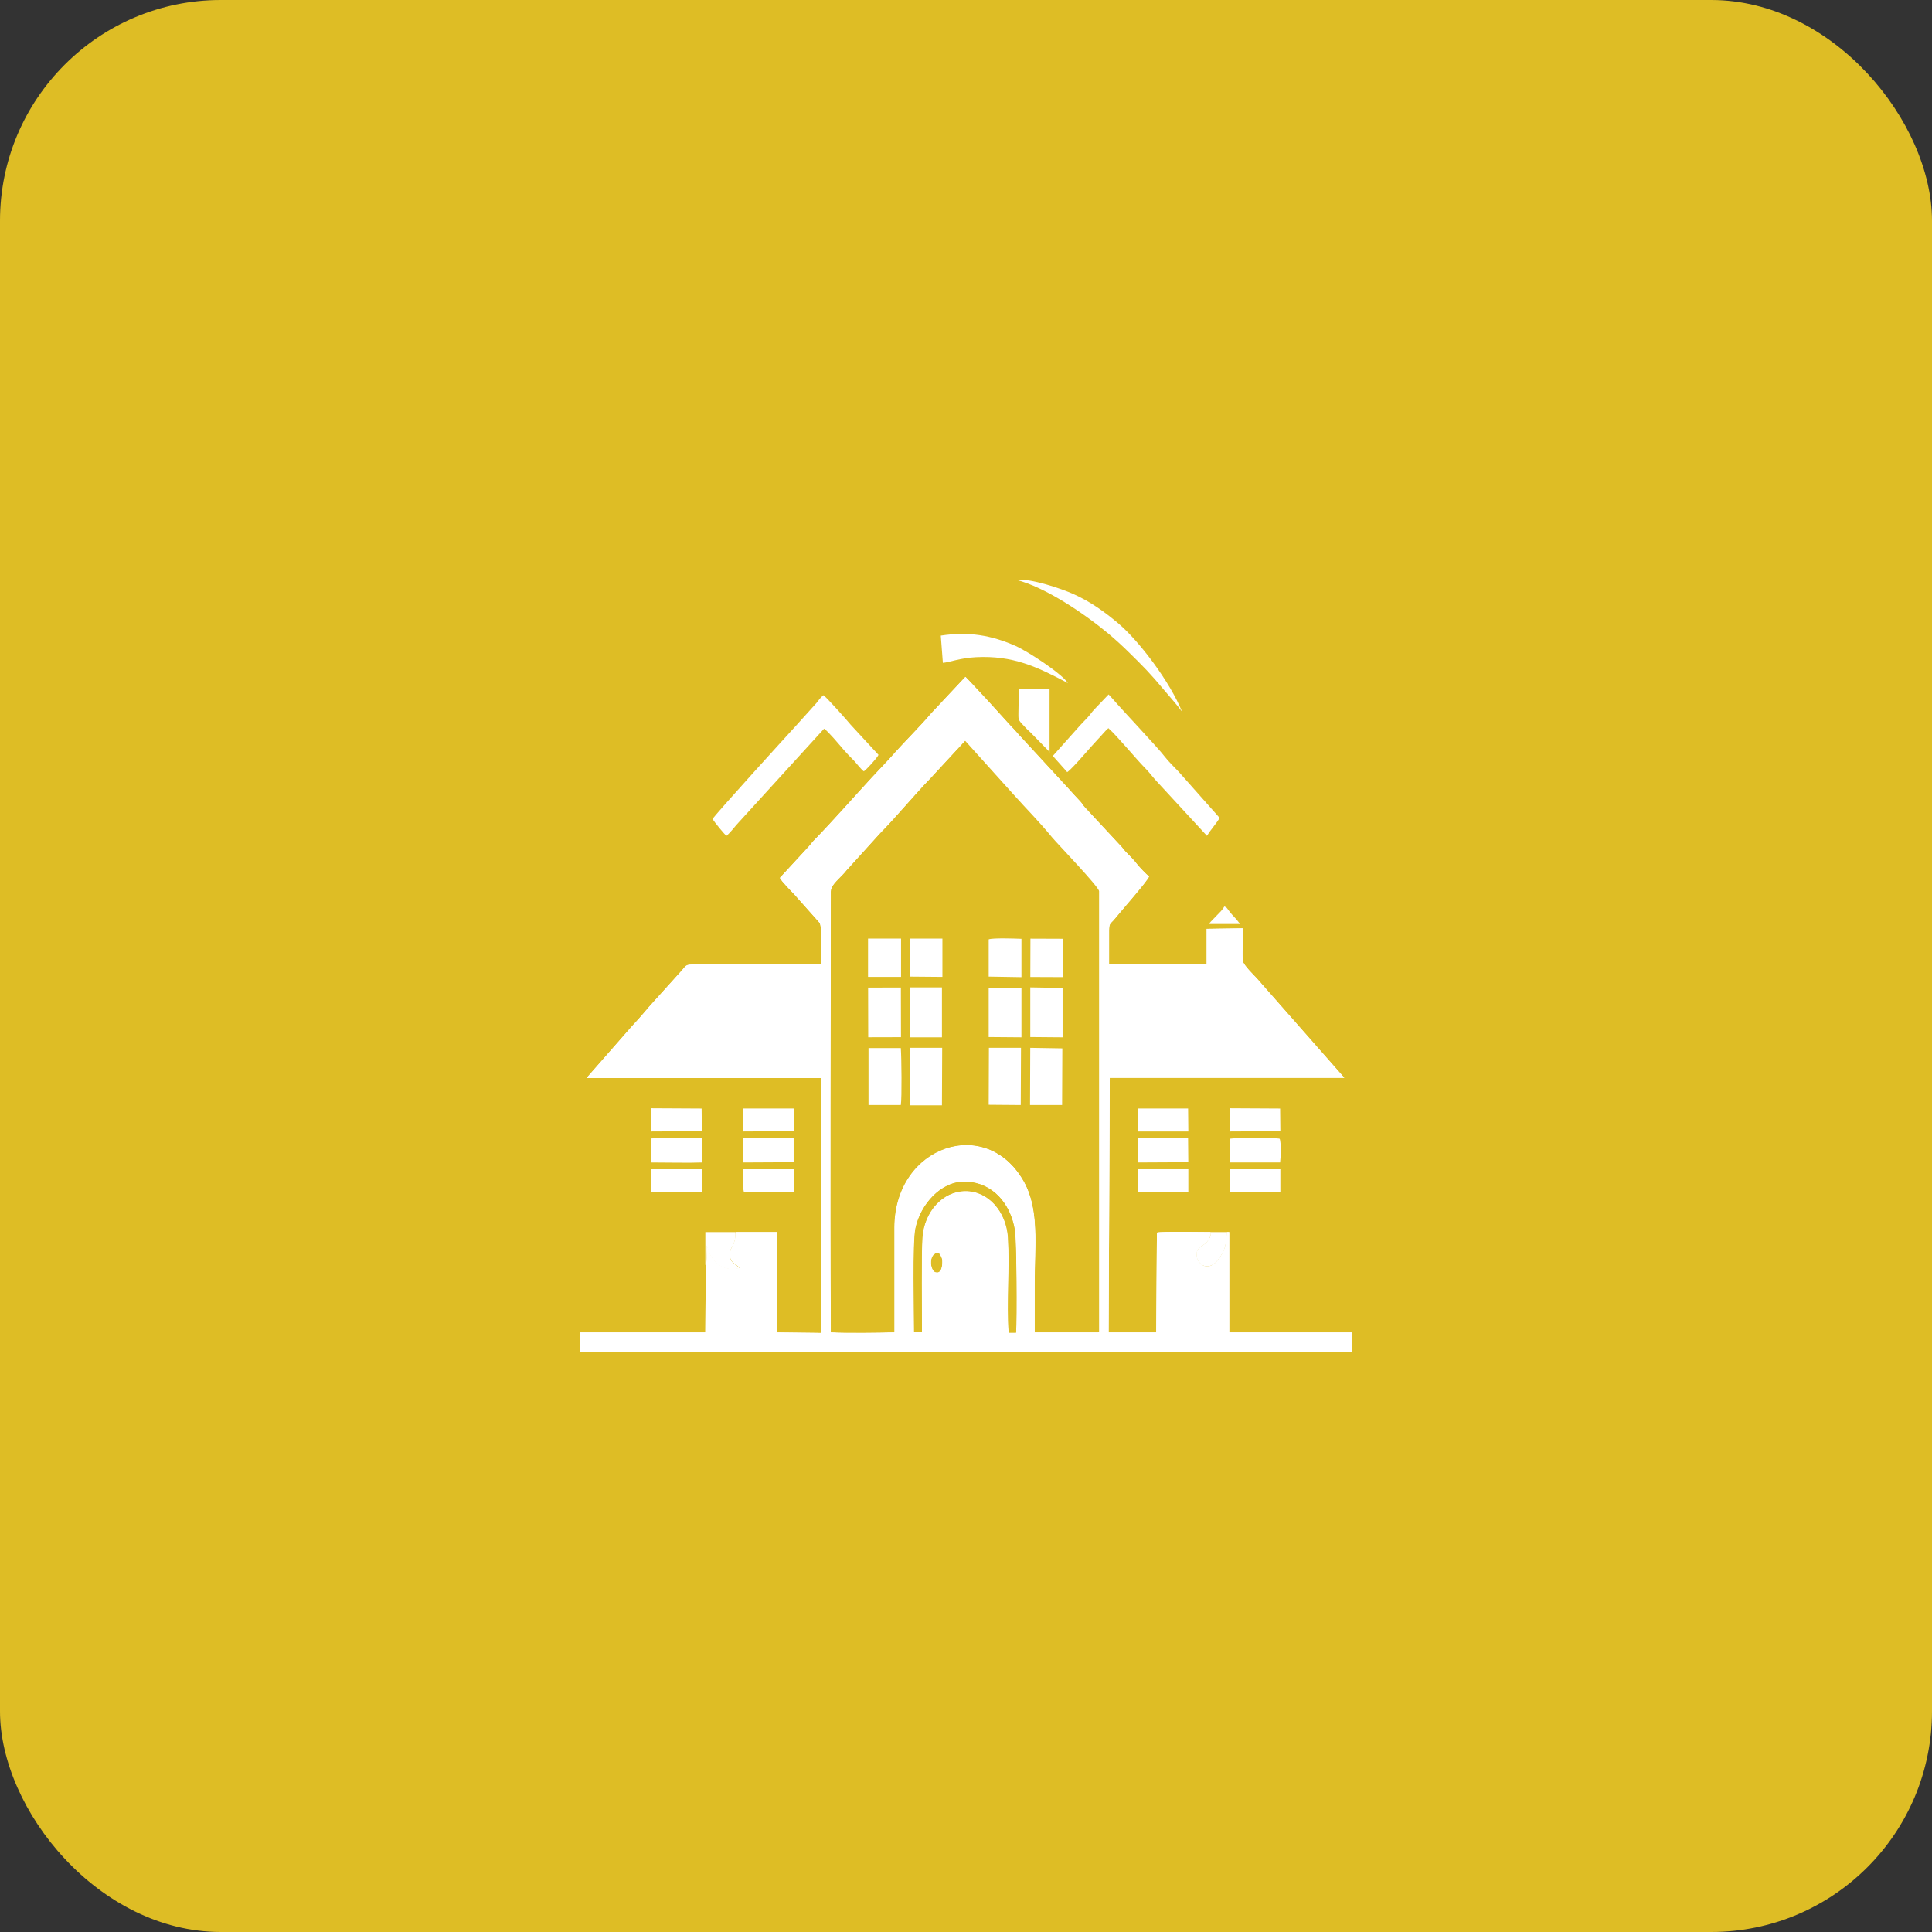 <svg width="140" height="140" viewBox="0 0 140 140" fill="none" xmlns="http://www.w3.org/2000/svg">
<rect x="0" y="0" width="140" height="140" fill="#333333" stroke="none"/>
<rect width="140" height="140" rx="16" fill="#DEBD25"/>
<rect width="84" height="84" transform="translate(28 28)" fill="#DEBD25"/>
<path fill-rule="evenodd" clip-rule="evenodd" d="M53.301 89.262C53.335 89.477 53.267 89.848 53.183 90.103C53.082 90.357 52.947 90.474 52.914 90.748C52.813 91.49 53.318 91.549 53.621 91.881C53.032 92.018 52.459 91.96 52.021 91.588C51.55 91.197 51.465 90.963 51.213 90.239C51.162 90.669 51.28 91.295 51.145 91.627L51.112 96.554H42V98L98 97.961V96.554H89.074V89.281H88.905C88.838 90.142 88.838 90.415 88.451 91.041C87.406 92.722 86.227 91.08 86.901 90.415C87.103 90.22 87.272 90.22 87.474 89.966C87.608 89.79 87.76 89.555 87.726 89.281C87.171 89.281 84.122 89.223 83.836 89.321L83.785 96.554H80.333L80.417 78.1H97.41L91.061 70.886C90.876 70.691 90.101 69.928 90.067 69.655C89.983 69.049 90.101 67.954 90.067 67.27L87.44 67.309V69.889H80.366C80.366 69.088 80.366 68.267 80.366 67.446C80.366 66.859 80.484 66.937 80.737 66.625C81.259 65.979 83.128 63.868 83.263 63.516C83.078 63.38 82.573 62.852 82.404 62.637C82.101 62.246 81.865 62.031 81.562 61.718C81.41 61.561 81.309 61.386 81.141 61.229L78.632 58.531C78.48 58.375 78.413 58.219 78.261 58.062C77.941 57.73 77.739 57.495 77.419 57.143L74.084 53.527C73.798 53.234 73.562 52.921 73.276 52.647L71.608 50.81C71.053 50.223 70.497 49.598 69.958 49.05L67.432 51.748C66.926 52.374 65.444 53.879 64.905 54.485C64.366 55.11 63.76 55.716 63.221 56.303C61.941 57.691 60.307 59.548 59.011 60.877C58.842 61.034 58.758 61.19 58.59 61.366L56.518 63.614C56.636 63.868 57.309 64.533 57.579 64.826L59.179 66.625C59.432 66.898 59.482 66.937 59.482 67.465C59.482 68.267 59.482 69.088 59.482 69.889C56.45 69.831 53.402 69.889 50.37 69.889C49.613 69.889 49.747 69.967 49.326 70.417L47.036 72.958C46.766 73.271 46.514 73.584 46.278 73.838C46.008 74.131 45.773 74.385 45.503 74.698L42.505 78.119H59.499V96.593L56.299 96.554V89.281H53.352L53.301 89.262ZM60.206 64.591C60.206 64.103 60.897 63.673 61.335 63.086L63.777 60.389C64.922 59.235 66.269 57.593 67.448 56.381L69.924 53.703L73.427 57.593C74.371 58.649 75.314 59.587 76.206 60.682C76.611 61.17 79.558 64.22 79.592 64.591V96.554H74.977V93.113C74.977 90.239 75.331 87.678 74.185 85.626C71.474 80.778 64.821 83.006 64.804 88.949V96.554C63.558 96.573 61.335 96.612 60.206 96.554V96.202C60.173 85.821 60.206 74.991 60.206 64.611V64.591ZM66.236 96.534C66.236 95.126 66.118 90.024 66.337 89.008C66.691 87.307 68.173 85.548 70.008 85.626C71.912 85.704 73.225 87.17 73.545 89.145C73.68 89.927 73.697 95.615 73.629 96.573H73.091C72.939 94.364 73.175 91.901 73.04 89.672C72.922 87.796 71.608 86.29 69.941 86.31C68.29 86.33 66.977 87.815 66.842 89.672C66.758 90.924 66.808 94.99 66.808 96.534H66.236ZM68.038 90.787C68.24 91.08 68.324 91.217 68.274 91.666C68.24 91.999 68.105 92.311 67.768 92.194C67.364 92.038 67.263 90.728 68.038 90.787Z" fill="white"/>
<path fill-rule="evenodd" clip-rule="evenodd" d="M53.301 89.262C53.335 89.477 53.267 89.848 53.183 90.103C53.082 90.357 52.947 90.474 52.914 90.748C52.813 91.49 53.318 91.549 53.621 91.881C53.032 92.018 52.459 91.96 52.021 91.588C51.55 91.197 51.465 90.963 51.213 90.239C51.162 90.669 51.28 91.295 51.145 91.627L51.112 96.554H42V98L98 97.961V96.554H89.074V89.281H88.905C88.838 90.142 88.838 90.415 88.451 91.041C87.406 92.722 86.227 91.08 86.901 90.415C87.103 90.22 87.272 90.22 87.474 89.966C87.608 89.79 87.76 89.555 87.726 89.281C87.171 89.281 84.122 89.223 83.836 89.321L83.785 96.554H80.333L80.417 78.1H97.41L91.061 70.886C90.876 70.691 90.101 69.928 90.067 69.655C89.983 69.049 90.101 67.954 90.067 67.27L87.44 67.309V69.889H80.366C80.366 69.088 80.366 68.267 80.366 67.446C80.366 66.859 80.484 66.937 80.737 66.625C81.259 65.979 83.128 63.868 83.263 63.516C83.078 63.38 82.573 62.852 82.404 62.637C82.101 62.246 81.865 62.031 81.562 61.718C81.41 61.561 81.309 61.386 81.141 61.229L78.632 58.531C78.48 58.375 78.413 58.219 78.261 58.062C77.941 57.73 77.739 57.495 77.419 57.143L74.084 53.527C73.798 53.234 73.562 52.921 73.276 52.647L71.608 50.81C71.053 50.223 70.497 49.598 69.958 49.05L67.432 51.748C66.926 52.374 65.444 53.879 64.905 54.485C64.366 55.11 63.76 55.716 63.221 56.303C61.941 57.691 60.307 59.548 59.011 60.877C58.842 61.034 58.758 61.19 58.59 61.366L56.518 63.614C56.636 63.868 57.309 64.533 57.579 64.826L59.179 66.625C59.432 66.898 59.482 66.937 59.482 67.465C59.482 68.267 59.482 69.088 59.482 69.889C56.45 69.831 53.402 69.889 50.37 69.889C49.613 69.889 49.747 69.967 49.326 70.417L47.036 72.958C46.766 73.271 46.514 73.584 46.278 73.838C46.008 74.131 45.773 74.385 45.503 74.698L42.505 78.119H59.499V96.593L56.299 96.554V89.281H53.352L53.301 89.262ZM60.206 64.591C60.206 64.103 60.897 63.673 61.335 63.086L63.777 60.389C64.922 59.235 66.269 57.593 67.448 56.381L69.924 53.703L73.427 57.593C74.371 58.649 75.314 59.587 76.206 60.682C76.611 61.17 79.558 64.22 79.592 64.591V96.554H74.977V93.113C74.977 90.239 75.331 87.678 74.185 85.626C71.474 80.778 64.821 83.006 64.804 88.949V96.554C63.558 96.573 61.335 96.612 60.206 96.554V96.202C60.173 85.821 60.206 74.991 60.206 64.611V64.591ZM66.236 96.534C66.236 95.126 66.118 90.024 66.337 89.008C66.691 87.307 68.173 85.548 70.008 85.626C71.912 85.704 73.225 87.17 73.545 89.145C73.68 89.927 73.697 95.615 73.629 96.573H73.091C72.939 94.364 73.175 91.901 73.04 89.672C72.922 87.796 71.608 86.29 69.941 86.31C68.29 86.33 66.977 87.815 66.842 89.672C66.758 90.924 66.808 94.99 66.808 96.534H66.236ZM68.038 90.787C68.24 91.08 68.324 91.217 68.274 91.666C68.24 91.999 68.105 92.311 67.768 92.194C67.364 92.038 67.263 90.728 68.038 90.787Z" fill="white"/>
<path fill-rule="evenodd" clip-rule="evenodd" d="M60.207 64.592C60.207 74.992 60.157 85.802 60.207 96.182V96.534C61.352 96.593 63.575 96.573 64.805 96.534V88.93C64.839 83.007 71.491 80.778 74.203 85.607C75.348 87.659 74.994 90.22 74.994 93.094V96.534H79.643V64.572C79.575 64.201 76.628 61.151 76.224 60.663C75.331 59.568 74.388 58.629 73.445 57.574L69.942 53.684L67.466 56.362C66.287 57.574 64.94 59.216 63.794 60.369L61.352 63.067C60.898 63.634 60.224 64.084 60.224 64.572M62.902 68.013H65.058H65.293V70.71V70.789H62.919V70.515V68.013H62.902ZM65.933 68.013H68.291V70.789H65.916L65.933 68.013ZM71.643 68.052C71.946 67.935 73.613 67.993 74.017 68.013V68.423V70.789L71.643 70.75V68.052ZM74.658 68.013H77.032V70.789H74.658V68.013ZM62.919 71.571H65.293V75.168H62.919V71.571ZM65.916 71.551H68.257V75.148H65.916V71.531V71.551ZM71.643 71.571H74.017V75.168H71.643V71.571ZM74.658 71.551H76.999V75.148H74.658V71.551ZM62.919 75.93H65.26C65.31 76.555 65.344 79.586 65.26 80.074H62.902V75.93H62.919ZM65.95 75.93H68.274V80.094H65.95V75.93ZM71.66 75.93H74.001L73.984 80.074H71.66V75.93ZM74.658 75.93L76.982 75.969V80.074H74.641V75.93H74.658Z" fill="#DEBD25"/>
<path fill-rule="evenodd" clip-rule="evenodd" d="M76.274 54.759L77.335 55.952C77.74 55.678 79.087 54.056 79.559 53.567C79.778 53.352 80.064 52.98 80.317 52.765C80.957 53.332 82.338 55.014 82.978 55.659C83.281 55.952 83.516 56.304 83.853 56.656L87.458 60.565C87.727 60.135 88.114 59.705 88.384 59.275L85.403 55.913C85.066 55.561 84.679 55.189 84.392 54.818C83.938 54.212 81.378 51.514 80.603 50.615L80.333 50.322L79.289 51.416C79.104 51.612 79.003 51.788 78.818 51.983C78.632 52.179 78.481 52.335 78.279 52.55L76.274 54.798V54.759Z" fill="white"/>
<path fill-rule="evenodd" clip-rule="evenodd" d="M52.643 60.564C52.98 60.29 53.283 59.84 53.536 59.586L59.717 52.803C60.037 53.018 60.829 53.976 61.149 54.347C61.384 54.621 61.62 54.856 61.89 55.129C62.058 55.305 62.429 55.794 62.597 55.892C62.749 55.813 63.591 54.895 63.658 54.699L61.654 52.529C61.401 52.217 59.835 50.457 59.666 50.379C59.447 50.555 59.346 50.711 59.144 50.965L57.645 52.627C57.157 53.155 51.784 59.059 51.633 59.352C51.767 59.567 52.525 60.505 52.66 60.583" fill="white"/>
<path fill-rule="evenodd" clip-rule="evenodd" d="M66.236 96.534H66.808C66.808 95.009 66.758 90.924 66.842 89.673C66.977 87.816 68.29 86.33 69.941 86.31C71.608 86.291 72.922 87.796 73.04 89.673C73.175 91.882 72.939 94.364 73.091 96.573H73.629C73.697 95.615 73.663 89.927 73.545 89.145C73.208 87.17 71.912 85.704 70.008 85.626C68.173 85.548 66.691 87.307 66.337 89.008C66.118 90.025 66.236 95.127 66.236 96.534Z" fill="#DEBD25"/>
<path fill-rule="evenodd" clip-rule="evenodd" d="M68.173 46.058L68.324 48.032C68.796 47.993 69.571 47.681 70.716 47.622C73.394 47.485 75.129 48.306 77.385 49.499C76.948 48.815 74.505 47.212 73.579 46.801C71.844 46.039 70.211 45.745 68.173 46.058Z" fill="white"/>
<path fill-rule="evenodd" clip-rule="evenodd" d="M85.639 51.532C84.78 49.421 82.59 46.489 81.024 45.16C80.064 44.358 79.087 43.635 77.79 43.048C76.915 42.657 74.691 41.895 73.614 42.012C75.769 42.54 78.666 44.534 80.35 45.941C80.856 46.371 81.31 46.782 81.765 47.232C82.843 48.287 83.348 48.795 84.392 50.047C84.797 50.535 85.268 51.044 85.639 51.552" fill="white"/>
<path fill-rule="evenodd" clip-rule="evenodd" d="M62.918 80.073H65.276C65.36 79.585 65.326 76.555 65.276 75.949H62.935V80.073H62.918Z" fill="white"/>
<path fill-rule="evenodd" clip-rule="evenodd" d="M65.933 80.094H68.257L68.274 75.93H65.95L65.933 80.094Z" fill="white"/>
<path fill-rule="evenodd" clip-rule="evenodd" d="M71.644 80.055L73.968 80.074L73.985 75.93H71.66L71.644 80.055Z" fill="white"/>
<path fill-rule="evenodd" clip-rule="evenodd" d="M74.64 80.074H76.964L76.981 75.969L74.656 75.93L74.64 80.074Z" fill="white"/>
<path d="M65.281 71.559L62.906 71.565L62.914 75.162L65.289 75.156L65.281 71.559Z" fill="white"/>
<path fill-rule="evenodd" clip-rule="evenodd" d="M71.644 75.147L74.018 75.166V71.589L71.644 71.569V75.147Z" fill="white"/>
<path d="M68.257 71.55H65.916V75.167H68.257V71.55Z" fill="white"/>
<path fill-rule="evenodd" clip-rule="evenodd" d="M74.658 75.147L76.999 75.167V71.589L74.658 71.55V75.147Z" fill="white"/>
<path fill-rule="evenodd" clip-rule="evenodd" d="M76.055 54.524V49.93H73.815C73.815 50.517 73.815 51.103 73.798 51.69C73.798 52.237 73.764 52.139 74.404 52.823C74.556 52.98 74.674 53.058 74.809 53.214L76.072 54.505L76.055 54.524Z" fill="white"/>
<path fill-rule="evenodd" clip-rule="evenodd" d="M62.901 70.515V70.789H65.293V70.71V68.013H65.057H62.901V70.515Z" fill="white"/>
<path fill-rule="evenodd" clip-rule="evenodd" d="M71.644 70.768L74.018 70.807V68.442V68.031C73.614 68.012 71.93 67.953 71.644 68.071V70.768Z" fill="white"/>
<path d="M74.669 68.019L74.661 70.794L77.036 70.804L77.044 68.028L74.669 68.019Z" fill="white"/>
<path fill-rule="evenodd" clip-rule="evenodd" d="M65.916 70.769L68.291 70.789V68.013H65.933L65.916 70.769Z" fill="white"/>
<path fill-rule="evenodd" clip-rule="evenodd" d="M89.123 84.237H92.761C92.812 83.886 92.845 82.752 92.728 82.517C92.542 82.439 89.46 82.439 89.106 82.517V84.257L89.123 84.237Z" fill="white"/>
<path fill-rule="evenodd" clip-rule="evenodd" d="M47.204 84.237C48.181 84.237 50 84.276 50.859 84.237V82.478C49.781 82.478 48.097 82.419 47.188 82.497V84.237H47.204Z" fill="white"/>
<path fill-rule="evenodd" clip-rule="evenodd" d="M82.438 84.237L86.109 84.218L86.092 82.459H82.454L82.438 82.713V83.886V84.237Z" fill="white"/>
<path fill-rule="evenodd" clip-rule="evenodd" d="M53.873 84.237L57.511 84.218V82.459L53.856 82.478L53.873 84.237Z" fill="white"/>
<path fill-rule="evenodd" clip-rule="evenodd" d="M82.456 86.388H86.111V84.727H82.456V86.388Z" fill="white"/>
<path fill-rule="evenodd" clip-rule="evenodd" d="M53.874 84.727C53.874 85.157 53.806 86.036 53.907 86.388H57.528V84.727H53.874Z" fill="white"/>
<path fill-rule="evenodd" clip-rule="evenodd" d="M47.204 86.388L50.859 86.369V84.727H47.204V86.388Z" fill="white"/>
<path fill-rule="evenodd" clip-rule="evenodd" d="M82.456 81.99H86.111L86.094 80.328H82.456V81.99Z" fill="white"/>
<path fill-rule="evenodd" clip-rule="evenodd" d="M89.125 86.388L92.78 86.369V84.727H89.125V86.388Z" fill="white"/>
<path fill-rule="evenodd" clip-rule="evenodd" d="M47.204 81.99L50.859 81.971L50.842 80.329L47.204 80.309V81.99Z" fill="white"/>
<path fill-rule="evenodd" clip-rule="evenodd" d="M89.142 81.99L92.78 81.971L92.763 80.329L89.125 80.309L89.142 81.99Z" fill="white"/>
<path fill-rule="evenodd" clip-rule="evenodd" d="M53.856 81.99L57.528 81.97L57.511 80.328H53.856V81.99Z" fill="white"/>
<path fill-rule="evenodd" clip-rule="evenodd" d="M51.129 91.647C51.264 91.295 51.146 90.689 51.197 90.259C51.449 90.962 51.533 91.197 52.005 91.608C52.443 91.979 53.032 92.038 53.605 91.901C53.302 91.568 52.797 91.49 52.898 90.767C52.931 90.474 53.083 90.356 53.167 90.122C53.268 89.868 53.336 89.496 53.285 89.281H51.112V91.666L51.129 91.647Z" fill="white"/>
<path fill-rule="evenodd" clip-rule="evenodd" d="M88.906 89.281H87.727C87.761 89.575 87.609 89.809 87.474 89.966C87.272 90.22 87.104 90.22 86.902 90.415C86.211 91.08 87.407 92.702 88.451 91.041C88.838 90.415 88.838 90.141 88.906 89.281Z" fill="white"/>
<path fill-rule="evenodd" clip-rule="evenodd" d="M88.721 65.686C88.57 65.959 88.401 66.096 88.199 66.311C88.082 66.428 88.014 66.507 87.896 66.624C87.846 66.683 87.795 66.722 87.745 66.78C87.644 66.917 87.711 66.78 87.644 66.956H89.85C89.681 66.702 89.496 66.507 89.294 66.292C89.193 66.174 89.126 66.096 89.025 65.959C88.89 65.783 88.907 65.764 88.721 65.686Z" fill="white"/>
</svg>
